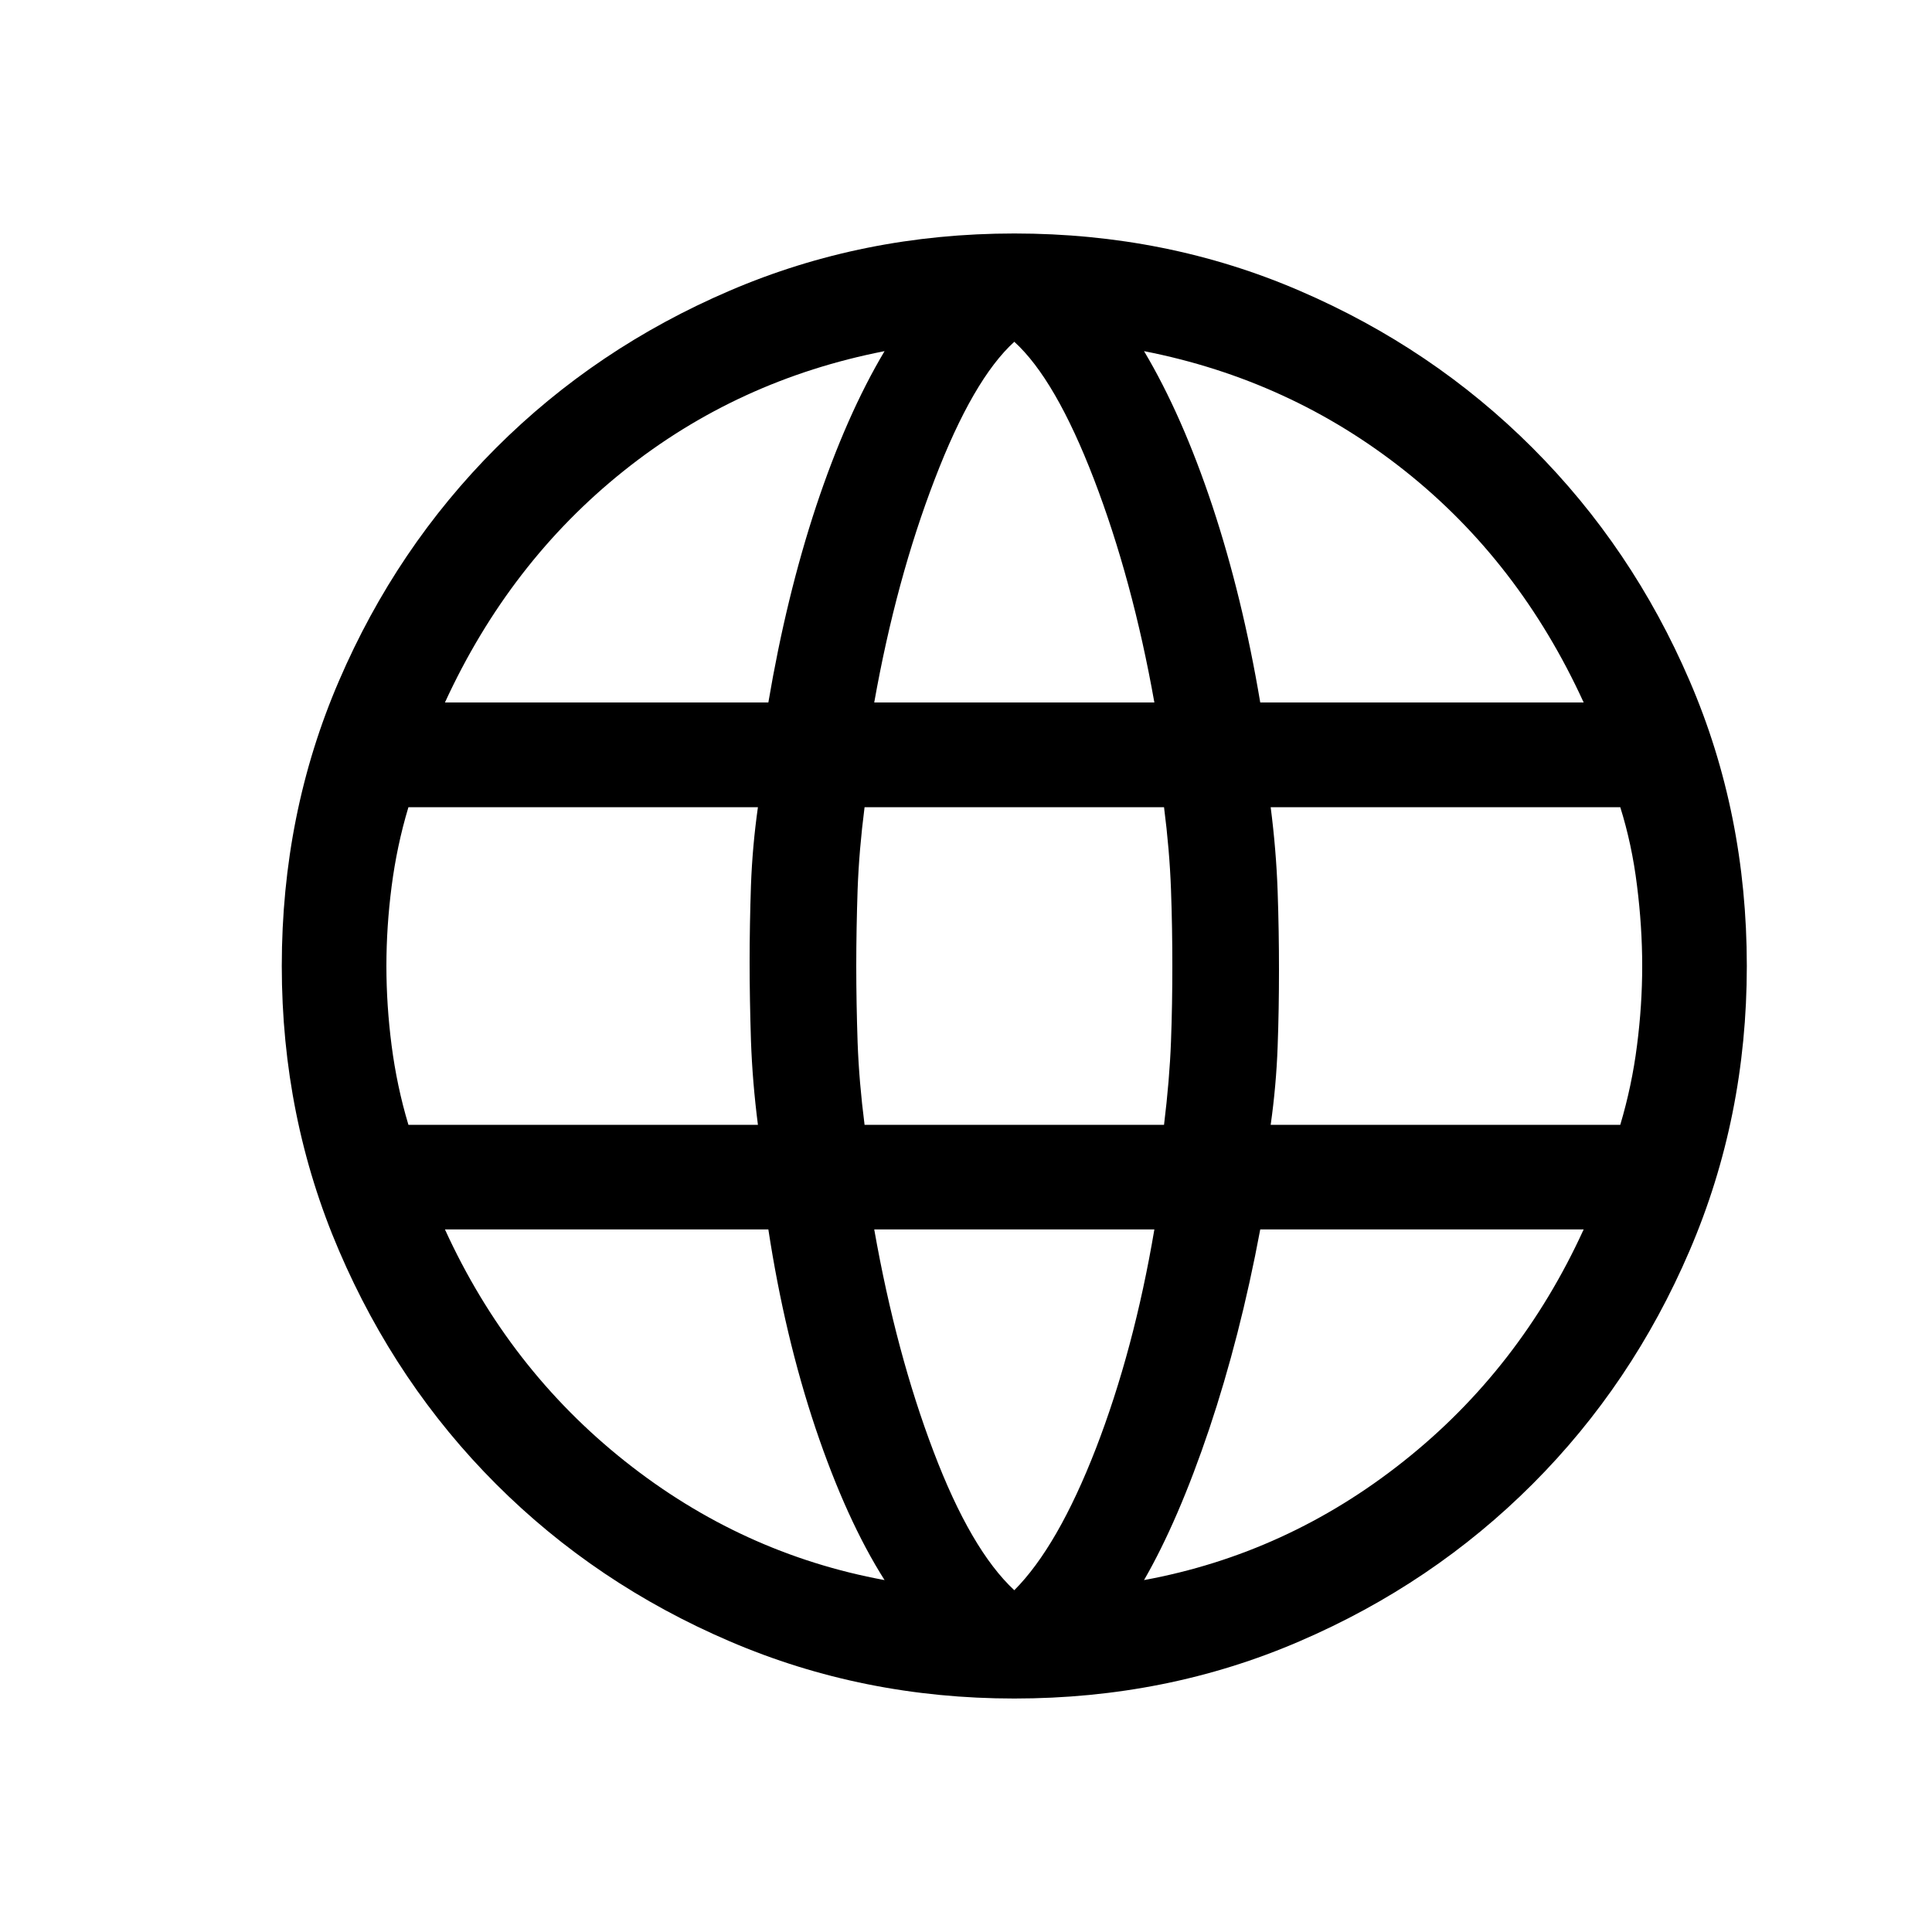 <svg
  width="20"
  height="20"
  viewBox="0 0 20 20"
  xmlns="http://www.w3.org/2000/svg"
>
  <path
    d="M10.5 17.583C9.456 17.583 8.474 17.386 7.552 16.99C6.631 16.595 5.825 16.053 5.136 15.364C4.447 14.675 3.905 13.869 3.51 12.948C3.114 12.026 2.917 11.044 2.917 10C2.917 8.948 3.114 7.963 3.51 7.046C3.905 6.128 4.447 5.325 5.136 4.636C5.825 3.947 6.631 3.405 7.552 3.01C8.474 2.614 9.456 2.417 10.5 2.417C11.552 2.417 12.537 2.614 13.454 3.01C14.372 3.405 15.175 3.947 15.864 4.636C16.553 5.325 17.095 6.128 17.49 7.046C17.886 7.963 18.083 8.948 18.083 10C18.083 11.044 17.886 12.026 17.49 12.948C17.095 13.869 16.553 14.675 15.864 15.364C15.175 16.053 14.372 16.595 13.454 16.99C12.537 17.386 11.552 17.583 10.5 17.583ZM10.5 16.462C10.8 16.161 11.082 15.672 11.345 14.994C11.607 14.316 11.809 13.561 11.95 12.727H9.05C9.201 13.582 9.406 14.348 9.664 15.026C9.921 15.704 10.2 16.183 10.5 16.462ZM9.157 16.357C8.893 15.941 8.655 15.416 8.442 14.784C8.23 14.151 8.067 13.466 7.954 12.727H4.606C5.046 13.69 5.668 14.49 6.47 15.127C7.273 15.765 8.169 16.175 9.157 16.357ZM11.843 16.357C12.831 16.175 13.727 15.765 14.53 15.127C15.333 14.49 15.954 13.69 16.394 12.727H13.046C12.907 13.471 12.73 14.159 12.518 14.792C12.305 15.424 12.08 15.946 11.843 16.357ZM4.228 11.644H7.846C7.808 11.348 7.784 11.059 7.774 10.775C7.765 10.491 7.76 10.219 7.76 9.958C7.76 9.698 7.765 9.432 7.774 9.163C7.784 8.893 7.808 8.624 7.846 8.356H4.228C4.147 8.625 4.09 8.898 4.054 9.176C4.018 9.454 4 9.729 4 10C4 10.271 4.018 10.546 4.054 10.824C4.09 11.101 4.147 11.375 4.228 11.644ZM8.95 11.644H12.05C12.088 11.334 12.112 11.047 12.122 10.783C12.132 10.518 12.136 10.258 12.136 10C12.136 9.743 12.132 9.478 12.122 9.207C12.112 8.935 12.088 8.652 12.05 8.356H8.95C8.912 8.652 8.888 8.935 8.878 9.207C8.869 9.478 8.864 9.743 8.864 10C8.864 10.258 8.869 10.522 8.878 10.793C8.888 11.065 8.912 11.348 8.95 11.644ZM13.154 11.644H16.773C16.853 11.375 16.911 11.101 16.946 10.824C16.982 10.546 17 10.271 17 10C17 9.729 16.982 9.451 16.946 9.166C16.911 8.881 16.853 8.611 16.773 8.356H13.154C13.192 8.652 13.216 8.941 13.226 9.225C13.236 9.509 13.24 9.781 13.24 10.042C13.24 10.302 13.236 10.568 13.226 10.837C13.216 11.107 13.192 11.376 13.154 11.644ZM13.046 7.272H16.394C15.949 6.299 15.331 5.499 14.542 4.873C13.752 4.246 12.853 3.833 11.843 3.635C12.107 4.078 12.342 4.612 12.55 5.236C12.757 5.861 12.923 6.54 13.046 7.272ZM9.05 7.272H11.95C11.799 6.423 11.59 5.653 11.325 4.962C11.059 4.27 10.784 3.796 10.5 3.538C10.216 3.796 9.941 4.27 9.676 4.962C9.41 5.653 9.201 6.423 9.05 7.272ZM4.606 7.272H7.954C8.078 6.54 8.243 5.861 8.45 5.236C8.658 4.612 8.893 4.078 9.157 3.635C8.142 3.833 7.241 4.247 6.454 4.877C5.668 5.506 5.051 6.304 4.606 7.272Z"
    fill="currentColor"></path>
</svg>
